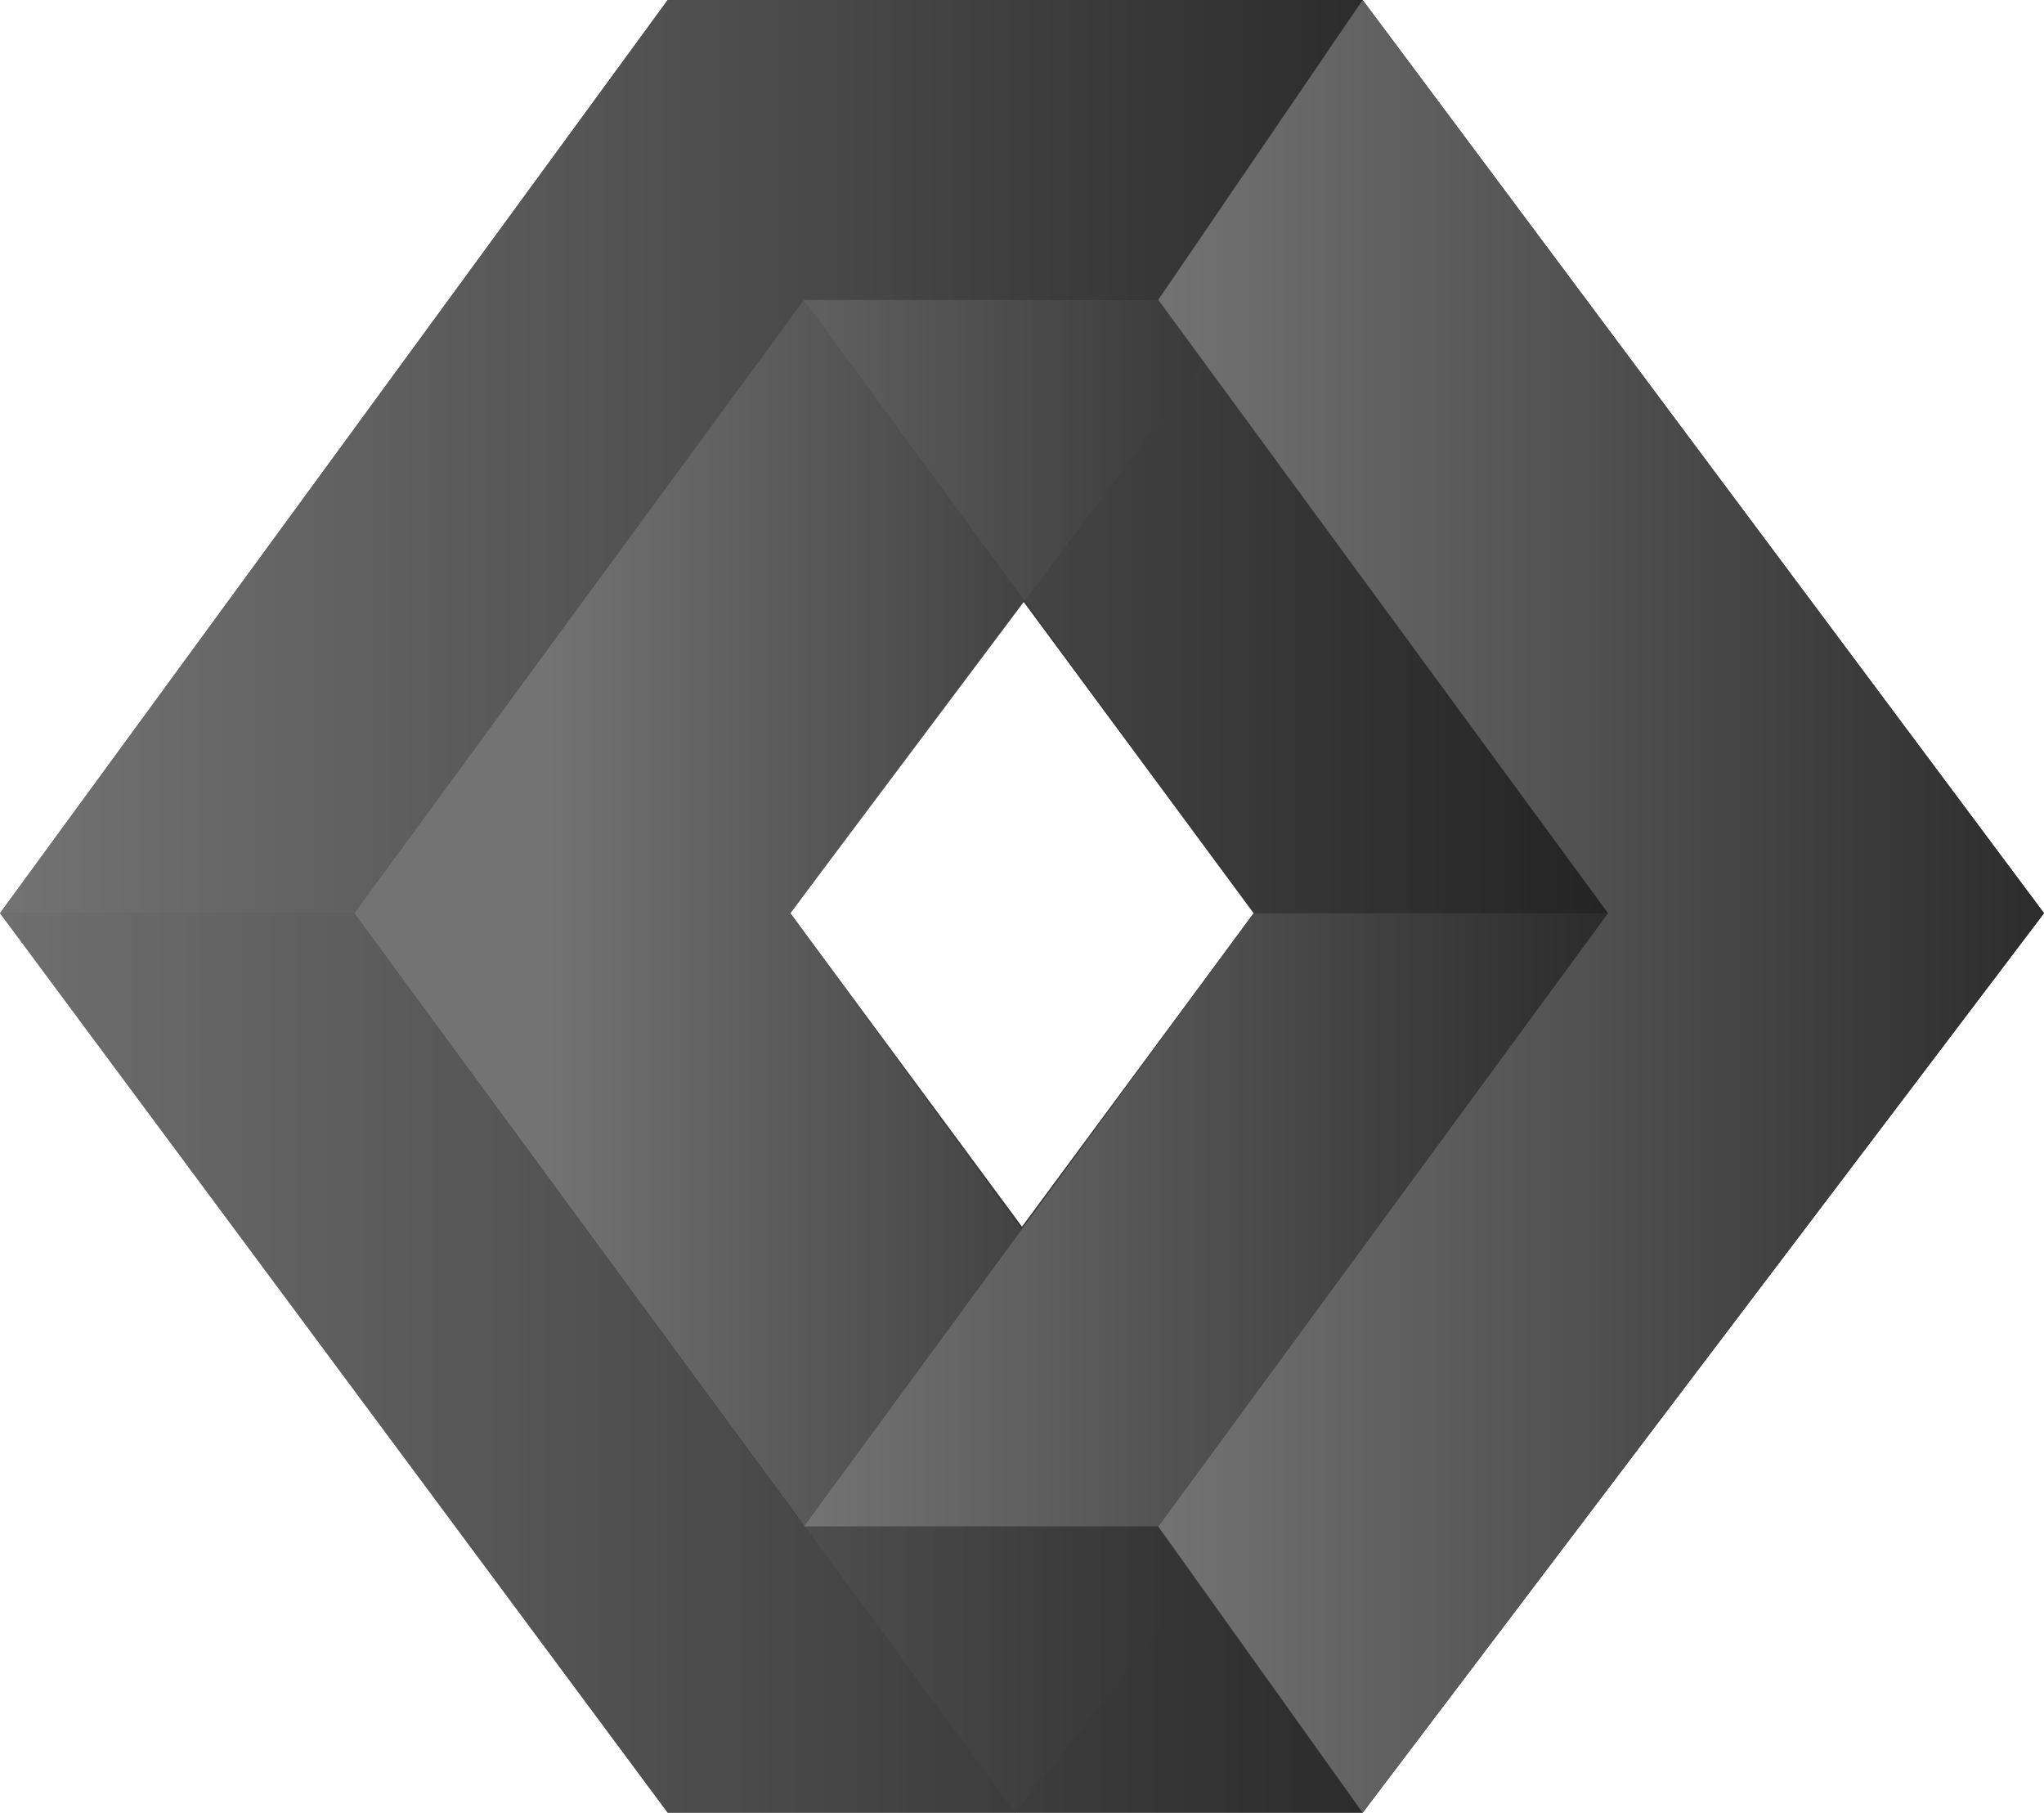 <?xml version="1.0" encoding="UTF-8" standalone="no"?>
<svg width="256px" height="227px" viewBox="0 0 256 227" version="1.1" xmlns="http://www.w3.org/2000/svg" xmlns:xlink="http://www.w3.org/1999/xlink" preserveAspectRatio="xMidYMid">
    <defs>
        <linearGradient x1="0%" y1="50%" x2="100%" y2="50%" id="linearGradient-1">
            <stop stop-color="rgb(101,101,101)" offset="0.54%"></stop>
            <stop stop-color="rgb(13,13,13)" offset="100%"></stop>
        </linearGradient>
        <linearGradient x1="0%" y1="50%" x2="100%" y2="50%" id="linearGradient-2">
            <stop stop-color="rgb(115,115,115)" offset="22%"></stop>
            <stop stop-color="rgb(44,44,44)" offset="100%"></stop>
        </linearGradient>
        <linearGradient x1="0%" y1="50%" x2="99.999%" y2="50%" id="linearGradient-3">
            <stop stop-color="rgb(115,115,115)" offset="0%"></stop>
            <stop stop-color="rgb(44,44,44)" offset="100%"></stop>
        </linearGradient>
        <linearGradient x1="0%" y1="50%" x2="100%" y2="50%" id="linearGradient-4">
            <stop stop-color="rgb(115,115,115)" offset="0%"></stop>
            <stop stop-color="rgb(44,44,44)" offset="100%"></stop>
        </linearGradient>
    </defs>
	<g>
		<path d="M83.627,0 L0,114.347 L83.627,226.987 L128,226.987 L170.667,226.987 L256,114.347 L170.667,0 L128,0 L83.627,0 L83.627,0 Z M157.013,114.347 L128,153.6 L98.987,114.347 L128,75.093 L157.013,114.347 L157.013,114.347 Z" fill="url(#linearGradient-1)"></path>
		<path d="M128,0 L155.307,39.253 L98.987,114.347 L155.307,191.423 L127.147,226.987 L44.373,114.347 L128,0 Z" fill="url(#linearGradient-2)"></path>
		<path d="M145.067,191.147 L100.693,191.147 L157.013,114.347 L201.393,114.347 L145.067,191.147 Z" fill="url(#linearGradient-3)"></path>
		<path d="M100.693,191.147 L44.373,114.347 L0,114.347 L83.627,226.987 L128,226.987 L170.667,226.987 L145.067,191.147 L100.693,191.147 Z" opacity="0.7" fill="url(#linearGradient-4)"></path>
		<path d="M201.387,114.347 L145.067,37.547 L100.693,37.547 L157.013,114.347 L201.387,114.347 Z" opacity="0.3" fill="url(#linearGradient-4)"></path>
		<path d="M83.627,0 L0,114.347 L44.373,114.347 L100.693,37.547 L145.067,37.547 L170.667,0 L128,0 L83.627,0 Z" fill="url(#linearGradient-4)"></path>
		<path d="M170.667,0 L256,114.347 L170.667,226.987 L145.067,191.147 L201.393,114.347 L145.067,37.547 L170.667,0 Z" fill="url(#linearGradient-4)"></path>
	</g>
</svg>
